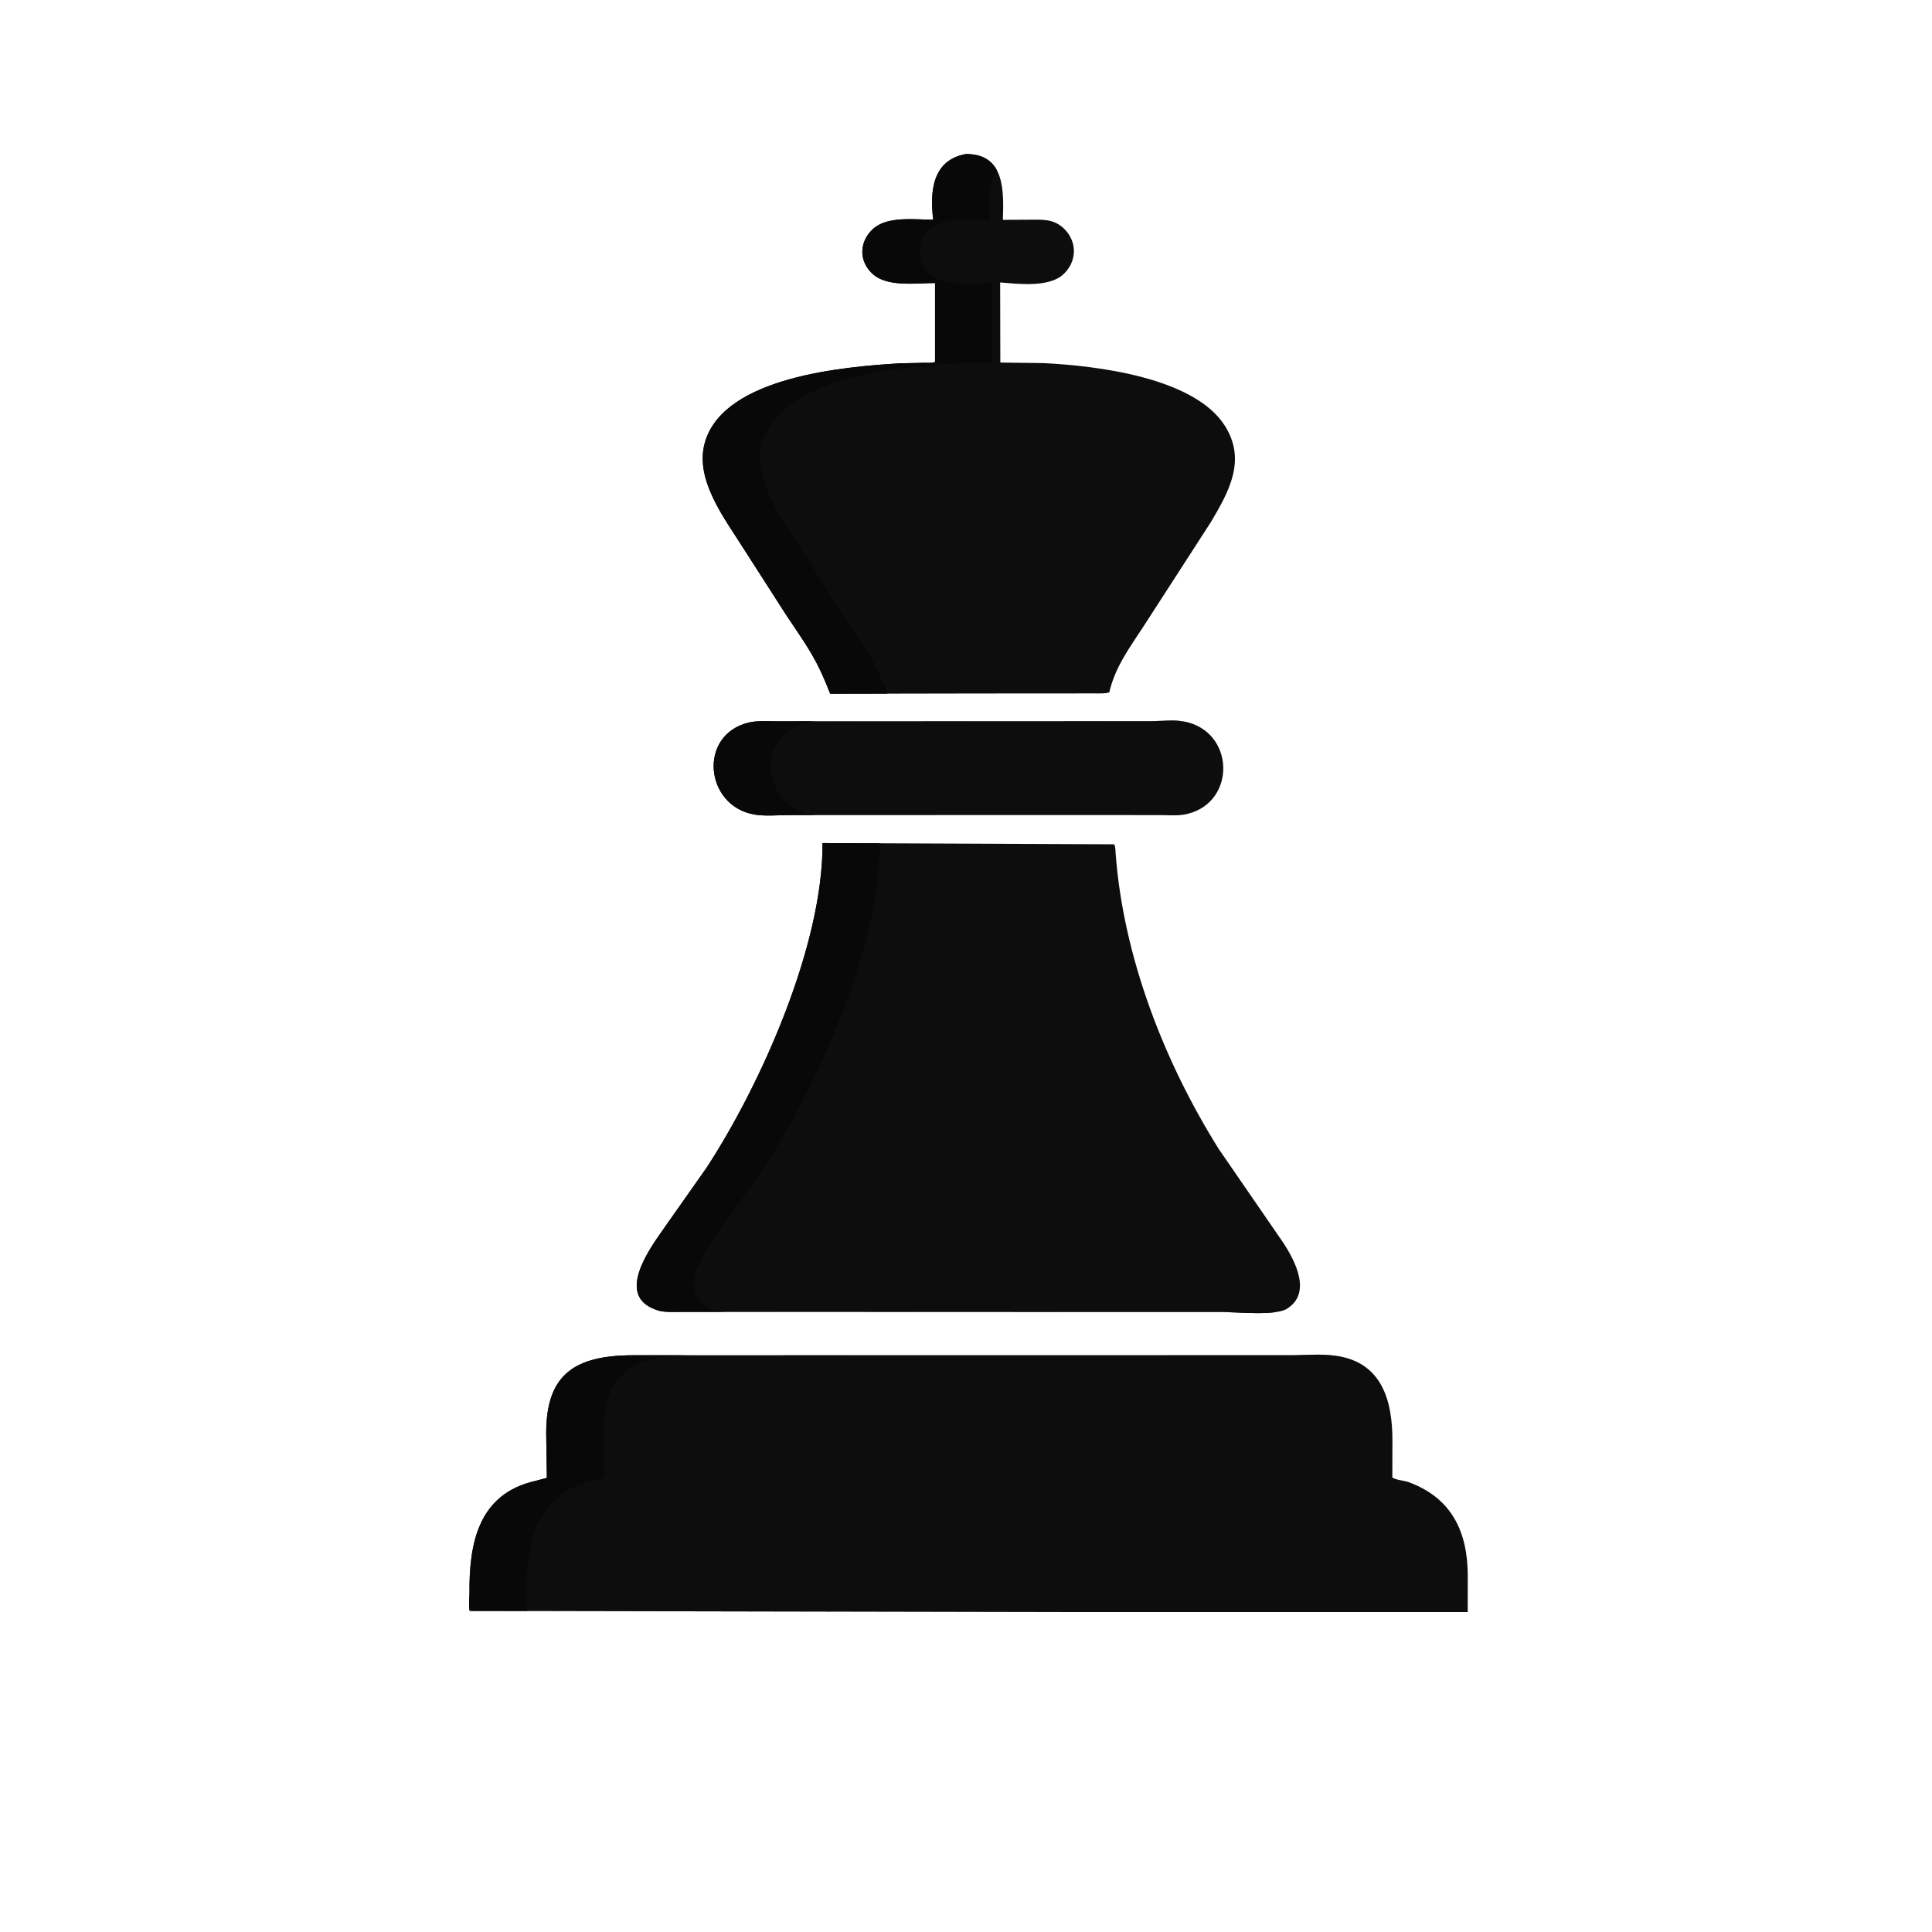 <svg width="128" height="128" viewBox="0 0 128 128" fill="none" xmlns="http://www.w3.org/2000/svg">
<path d="M64.667 45.946L55.002 45.964C54.098 43.621 53.487 42.843 52.073 40.725L49.293 36.391C48.01 34.341 45.909 31.694 46.749 29.156C48.136 24.968 55.874 24.299 59.58 24.073L61.273 24.035C61.477 24.033 61.766 24.072 61.949 23.981L61.949 18.751C60.714 18.754 58.81 19.033 57.834 18.167C56.901 17.339 56.904 16.052 57.807 15.196C58.764 14.288 60.597 14.554 61.828 14.556C61.596 12.678 61.773 10.607 63.989 10.206L64.076 10.206C66.592 10.243 66.502 12.7 66.444 14.565L68.163 14.556C69.063 14.553 69.817 14.48 70.511 15.165C71.405 16.048 71.347 17.378 70.418 18.202C69.459 19.052 67.479 18.812 66.263 18.712L66.275 24.02L69.125 24.056C72.661 24.231 79.131 25.002 81.157 28.218C82.586 30.488 81.432 32.554 80.217 34.602L75.756 41.508C74.843 42.903 73.867 44.214 73.495 45.87C73.224 45.965 72.817 45.94 72.527 45.941L64.667 45.946Z" fill="#0D0D0D"/>
<path fill-rule="evenodd" clip-rule="evenodd" d="M66.052 11.289C65.495 12.158 65.482 13.394 65.626 14.556C65.41 14.556 65.176 14.547 64.932 14.539C63.78 14.497 62.395 14.447 61.605 15.196C60.702 16.052 60.699 17.339 61.632 18.167C62.429 18.874 63.846 18.818 65.011 18.772C65.272 18.761 65.521 18.751 65.747 18.751L65.747 23.981C65.607 24.051 65.404 24.044 65.225 24.038C65.171 24.036 65.119 24.034 65.071 24.035L63.378 24.073C59.672 24.299 51.934 24.968 50.547 29.156C49.816 31.364 51.312 33.656 52.558 35.564C52.744 35.848 52.925 36.124 53.091 36.391L55.871 40.725C56.035 40.971 56.188 41.198 56.333 41.413C57.429 43.043 58 43.891 58.797 45.957L55.002 45.964C54.203 43.893 53.633 43.045 52.535 41.413C52.391 41.198 52.237 40.971 52.073 40.725L49.293 36.391C49.127 36.124 48.946 35.848 48.76 35.564C47.514 33.656 46.018 31.364 46.749 29.156C48.136 24.968 55.874 24.299 59.58 24.073L61.273 24.035C61.321 24.034 61.373 24.036 61.427 24.038C61.606 24.044 61.809 24.051 61.949 23.981L61.949 18.751C61.723 18.751 61.474 18.761 61.213 18.772C60.048 18.818 58.631 18.874 57.834 18.167C56.901 17.339 56.904 16.052 57.807 15.196C58.597 14.447 59.982 14.497 61.134 14.539C61.378 14.547 61.612 14.556 61.828 14.556C61.596 12.678 61.773 10.607 63.989 10.206L64.076 10.206C65.121 10.222 65.717 10.655 66.052 11.289Z" fill="#080808"/>
<path d="M73.906 53.999L52.267 54.002C51.549 54.002 50.704 54.086 50.002 53.969C46.68 53.413 46.226 48.677 49.607 47.87C50.175 47.735 50.806 47.788 51.388 47.786L54.396 47.784L76.363 47.776C77.064 47.775 77.996 47.667 78.669 47.848L78.75 47.871C81.899 48.749 81.821 53.382 78.435 53.97C77.955 54.053 77.396 54.003 76.904 54.003L73.906 53.999Z" fill="#0D0D0D"/>
<path fill-rule="evenodd" clip-rule="evenodd" d="M74.219 54L76.904 54.003C77.039 54.003 77.179 54.007 77.32 54.011C77.615 54.018 77.918 54.026 78.204 54L77.704 53.999L74.219 54ZM78.289 47.776L58.194 47.784L55.185 47.786C55.088 47.787 54.988 47.785 54.888 47.784L76.363 47.776C76.546 47.776 76.746 47.768 76.952 47.76C77.394 47.743 77.869 47.725 78.289 47.776ZM54.073 47.784L51.388 47.786C51.258 47.787 51.126 47.784 50.993 47.782C50.529 47.773 50.049 47.765 49.607 47.87C46.226 48.677 46.68 53.413 50.002 53.969C50.5 54.052 51.07 54.034 51.616 54.016C51.839 54.009 52.059 54.002 52.267 54.002L54.05 54.002C53.965 53.993 53.882 53.982 53.8 53.969C50.478 53.413 50.024 48.677 53.405 47.87C53.62 47.819 53.845 47.794 54.073 47.784Z" fill="#080808"/>
<path d="M73.906 86.928L45.07 86.918C44.571 86.914 43.939 86.965 43.471 86.779L43.406 86.753C40.81 85.801 43.024 82.751 43.942 81.445L46.818 77.356C50.432 71.823 54.536 62.597 54.494 55.856L73.817 55.937C73.908 56.108 73.898 56.323 73.912 56.515C74.418 63.385 77.122 70.334 80.743 76.121L84.782 81.99C85.618 83.17 87.001 85.512 85.364 86.64L85.281 86.696C84.561 87.189 81.988 86.927 81.059 86.927L73.906 86.928Z" fill="#0D0D0D"/>
<path d="M69.719 106.802L31.121 106.726C31.032 106.439 31.107 105.853 31.104 105.539C31.076 102.239 31.692 98.964 35.481 98.112L36.231 97.911L36.187 94.96C36.183 91.024 38.098 89.792 41.987 89.789L58.657 89.784L85.569 89.782C86.513 89.782 87.569 89.69 88.498 89.82C91.594 90.254 92.251 92.849 92.251 95.425L92.245 97.885C92.425 98.043 93.055 98.097 93.312 98.191C96.23 99.254 97.239 101.551 97.244 104.408L97.24 106.804L69.719 106.802Z" fill="#0D0D0D"/>
<path fill-rule="evenodd" clip-rule="evenodd" d="M31.121 106.726L69.719 106.802H73.517L34.919 106.726C34.856 106.525 34.874 106.177 34.89 105.878C34.897 105.751 34.903 105.633 34.902 105.539C34.874 102.239 35.49 98.964 39.279 98.112L40.029 97.911L39.985 94.96C39.981 91.024 41.896 89.792 45.785 89.789L62.455 89.784H58.657L41.987 89.789C38.098 89.792 36.183 91.024 36.187 94.96L36.231 97.911L35.481 98.112C31.692 98.964 31.076 102.239 31.104 105.539C31.105 105.633 31.099 105.751 31.092 105.878C31.076 106.177 31.058 106.525 31.121 106.726ZM85.569 89.782L88.153 89.782C87.591 89.734 86.995 89.751 86.413 89.766C86.126 89.774 85.843 89.782 85.569 89.782Z" fill="#080808"/>
<path fill-rule="evenodd" clip-rule="evenodd" d="M48.618 86.919L73.906 86.928L76.622 86.928L48.868 86.918C48.787 86.917 48.704 86.918 48.618 86.919ZM48.125 86.919C47.823 86.911 47.522 86.879 47.269 86.779L47.204 86.753C44.662 85.821 46.732 82.878 47.681 81.529L47.739 81.445L50.616 77.356C54.227 71.827 58.328 62.611 58.292 55.872L54.494 55.856C54.536 62.597 50.432 71.823 46.818 77.356L43.942 81.445L43.883 81.529C42.934 82.878 40.864 85.821 43.406 86.753L43.471 86.779C43.854 86.931 44.346 86.925 44.785 86.92C44.883 86.918 44.978 86.917 45.07 86.918L48.125 86.919ZM81.139 86.928C81.335 86.93 81.588 86.942 81.874 86.954C82.693 86.99 83.779 87.039 84.543 86.927L81.139 86.928Z" fill="#080808"/>
</svg>
